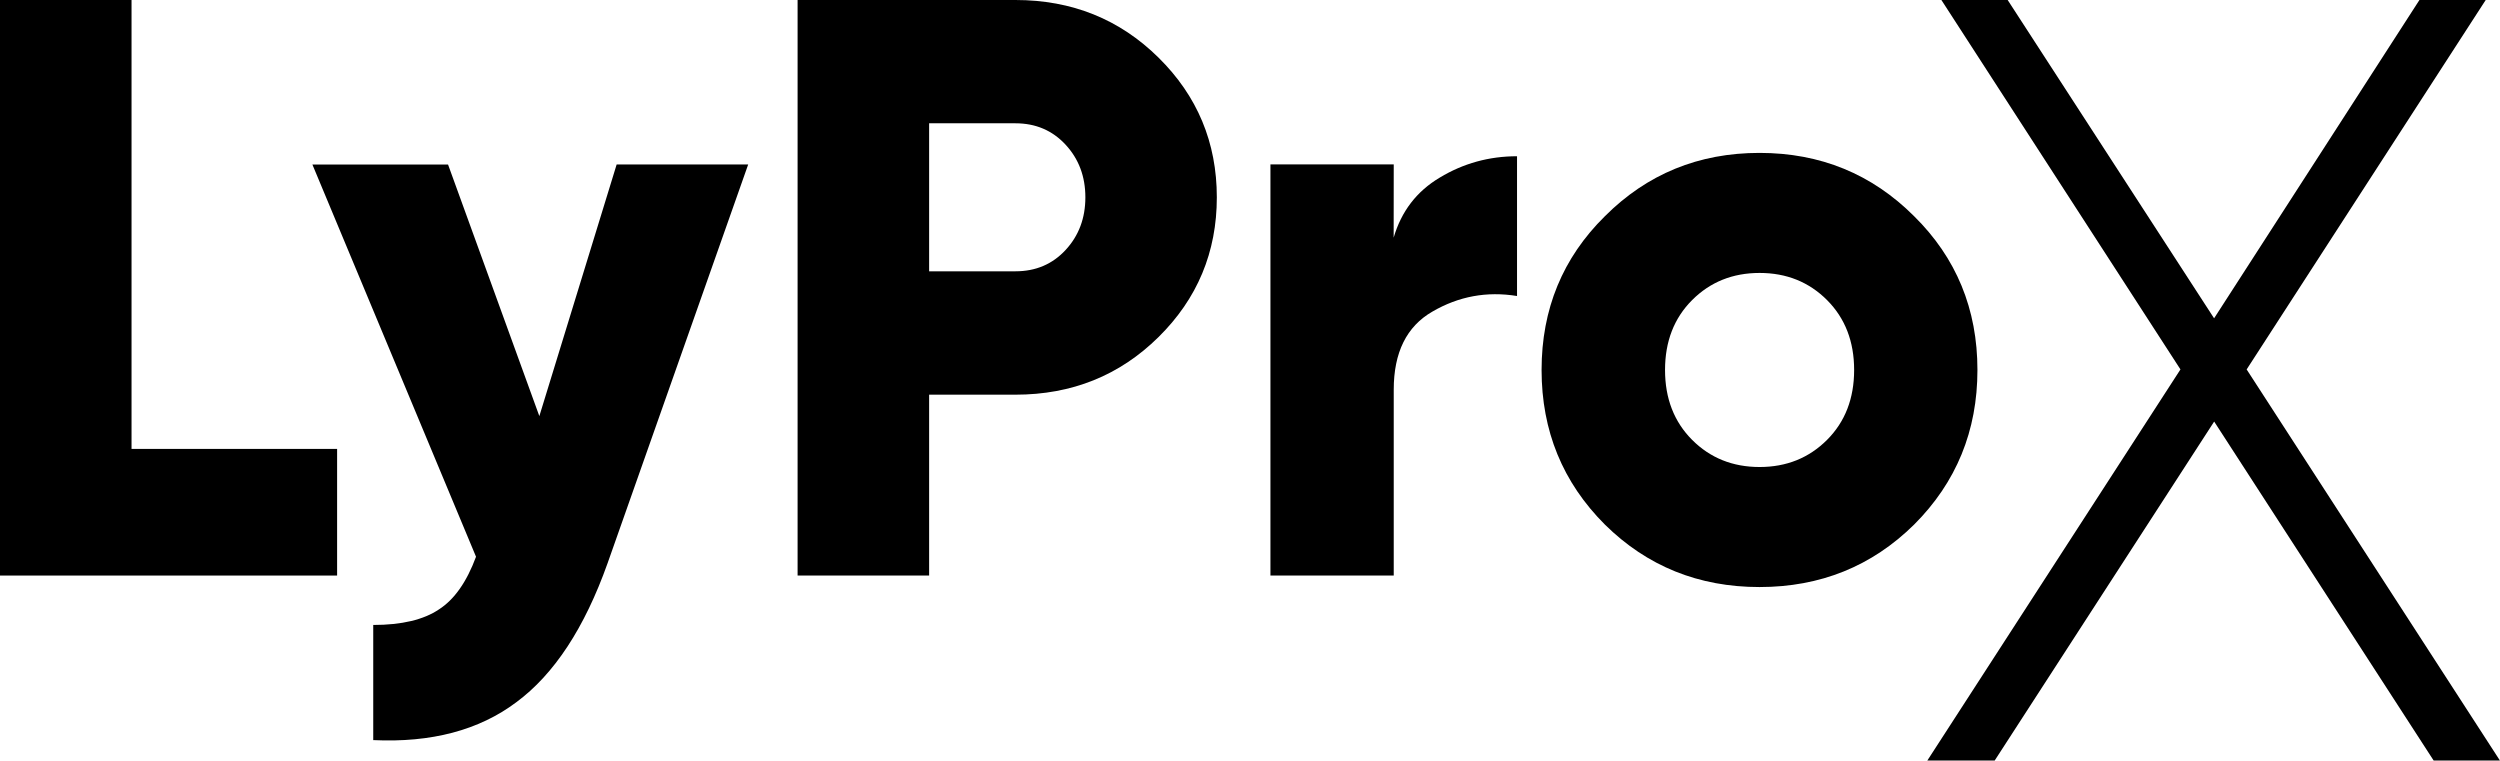 <?xml version="1.0" encoding="UTF-8" standalone="no"?>
<!-- Created with Inkscape (http://www.inkscape.org/) -->

<svg
   width="32.178mm"
   height="9.789mm"
   viewBox="0 0 32.178 9.789"
   version="1.1"
   id="svg17430"
   inkscape:version="1.2 (dc2aedaf03, 2022-05-15)"
   sodipodi:docname="lyprox_black.svg"
   xmlns:inkscape="http://www.inkscape.org/namespaces/inkscape"
   xmlns:sodipodi="http://sodipodi.sourceforge.net/DTD/sodipodi-0.dtd"
   xmlns="http://www.w3.org/2000/svg"
   xmlns:svg="http://www.w3.org/2000/svg">
  <sodipodi:namedview
     id="namedview17432"
     pagecolor="#ffffff"
     bordercolor="#999999"
     borderopacity="1"
     inkscape:pageshadow="0"
     inkscape:pageopacity="0"
     inkscape:pagecheckerboard="0"
     inkscape:document-units="mm"
     showgrid="false"
     fit-margin-top="0"
     fit-margin-left="0"
     fit-margin-right="0"
     fit-margin-bottom="0"
     inkscape:zoom="6.2217172"
     inkscape:cx="16.715642"
     inkscape:cy="8.1970939"
     inkscape:window-width="2560"
     inkscape:window-height="1369"
     inkscape:window-x="-8"
     inkscape:window-y="-8"
     inkscape:window-maximized="1"
     inkscape:current-layer="g2708-0"
     inkscape:showpageshadow="0"
     inkscape:deskcolor="#d1d1d1" />
  <defs
     id="defs17427" />
  <g
     inkscape:label="Layer 1"
     inkscape:groupmode="layer"
     id="layer1"
     transform="translate(-73.626,-134.949)">
    <g
       id="g2708-0"
       transform="translate(45.959,57.833)">
      <g
         id="g2656-9"
         style="fill:#000000;fill-opacity:1">
        <g
           aria-label="LyPro"
           id="text13140-1"
           style="font-weight:800;font-size:10.583px;line-height:1.25;font-family:Gilroy;-inkscape-font-specification:'Gilroy Ultra-Bold';stroke-width:0.265;fill:#000000;fill-opacity:1">
          <path
             d="m 29.36,82.894 h 2.646 v 1.63 h -4.339 v -7.408 h 1.693 z"
             style="text-align:end;text-anchor:end;fill:#000000;fill-opacity:1"
             id="path213" />
          <path
             d="m 35.604,79.233 h 1.693 l -1.81,5.133 q -0.444,1.249 -1.175,1.789 -0.72,0.54 -1.841,0.487 v -1.482 q 0.55,0 0.847,-0.201 0.296,-0.191 0.476,-0.677 l -2.106,-5.048 h 1.746 l 1.175,3.238 z"
             style="text-align:end;text-anchor:end;fill:#000000;fill-opacity:1"
             id="path215" />
          <path
             d="m 40.737,77.116 q 1.09,0 1.841,0.741 0.751,0.741 0.751,1.799 0,1.058 -0.751,1.799 -0.751,0.741 -1.841,0.741 H 39.626 v 2.328 h -1.693 v -7.408 z m 0,3.492 q 0.392,0 0.646,-0.275 0.254,-0.275 0.254,-0.677 0,-0.402 -0.254,-0.677 Q 41.128,78.703 40.737,78.703 H 39.626 v 1.905 z"
             style="text-align:end;text-anchor:end;fill:#000000;fill-opacity:1"
             id="path217" />
          <path
             d="m 45.605,80.175 q 0.148,-0.508 0.593,-0.773 0.455,-0.275 0.995,-0.275 v 1.799 q -0.582,-0.095 -1.09,0.201 -0.497,0.286 -0.497,1.005 v 2.392 h -1.587 v -5.292 h 1.587 z"
             style="text-align:end;text-anchor:end;fill:#000000;fill-opacity:1"
             id="path219" />
          <path
             d="m 52.304,83.868 q -0.815,0.804 -1.99,0.804 -1.175,0 -1.99,-0.804 -0.815,-0.815 -0.815,-1.99 0,-1.175 0.815,-1.979 0.815,-0.815 1.99,-0.815 1.175,0 1.99,0.815 0.815,0.804 0.815,1.979 0,1.175 -0.815,1.99 z m -2.857,-1.09 q 0.349,0.349 0.868,0.349 0.519,0 0.868,-0.349 0.349,-0.349 0.349,-0.9 0,-0.55 -0.349,-0.9 -0.349,-0.349 -0.868,-0.349 -0.519,0 -0.868,0.349 -0.349,0.349 -0.349,0.9 0,0.55 0.349,0.9 z"
             style="text-align:end;text-anchor:end;fill:#000000;fill-opacity:1"
             id="path221" />
        </g>
        <g
           aria-label="X"
           id="text14200-8"
           style="font-weight:800;font-size:13.984px;line-height:1.25;font-family:Gilroy;-inkscape-font-specification:'Gilroy Ultra-Bold';stroke-width:0.291;fill:#000000;fill-opacity:1">
          <path
             d="m 59.844,86.905 h -0.853 l -2.825,-4.363 -2.825,4.363 h -0.867 l 3.258,-5.034 -3.077,-4.755 h 0.853 l 2.657,4.097 2.643,-4.097 h 0.853 l -3.077,4.755 z"
             style="font-weight:300;-inkscape-font-specification:'Gilroy Light';fill:#000000;fill-opacity:1"
             id="path224" />
        </g>
      </g>
    </g>
  </g>
</svg>
